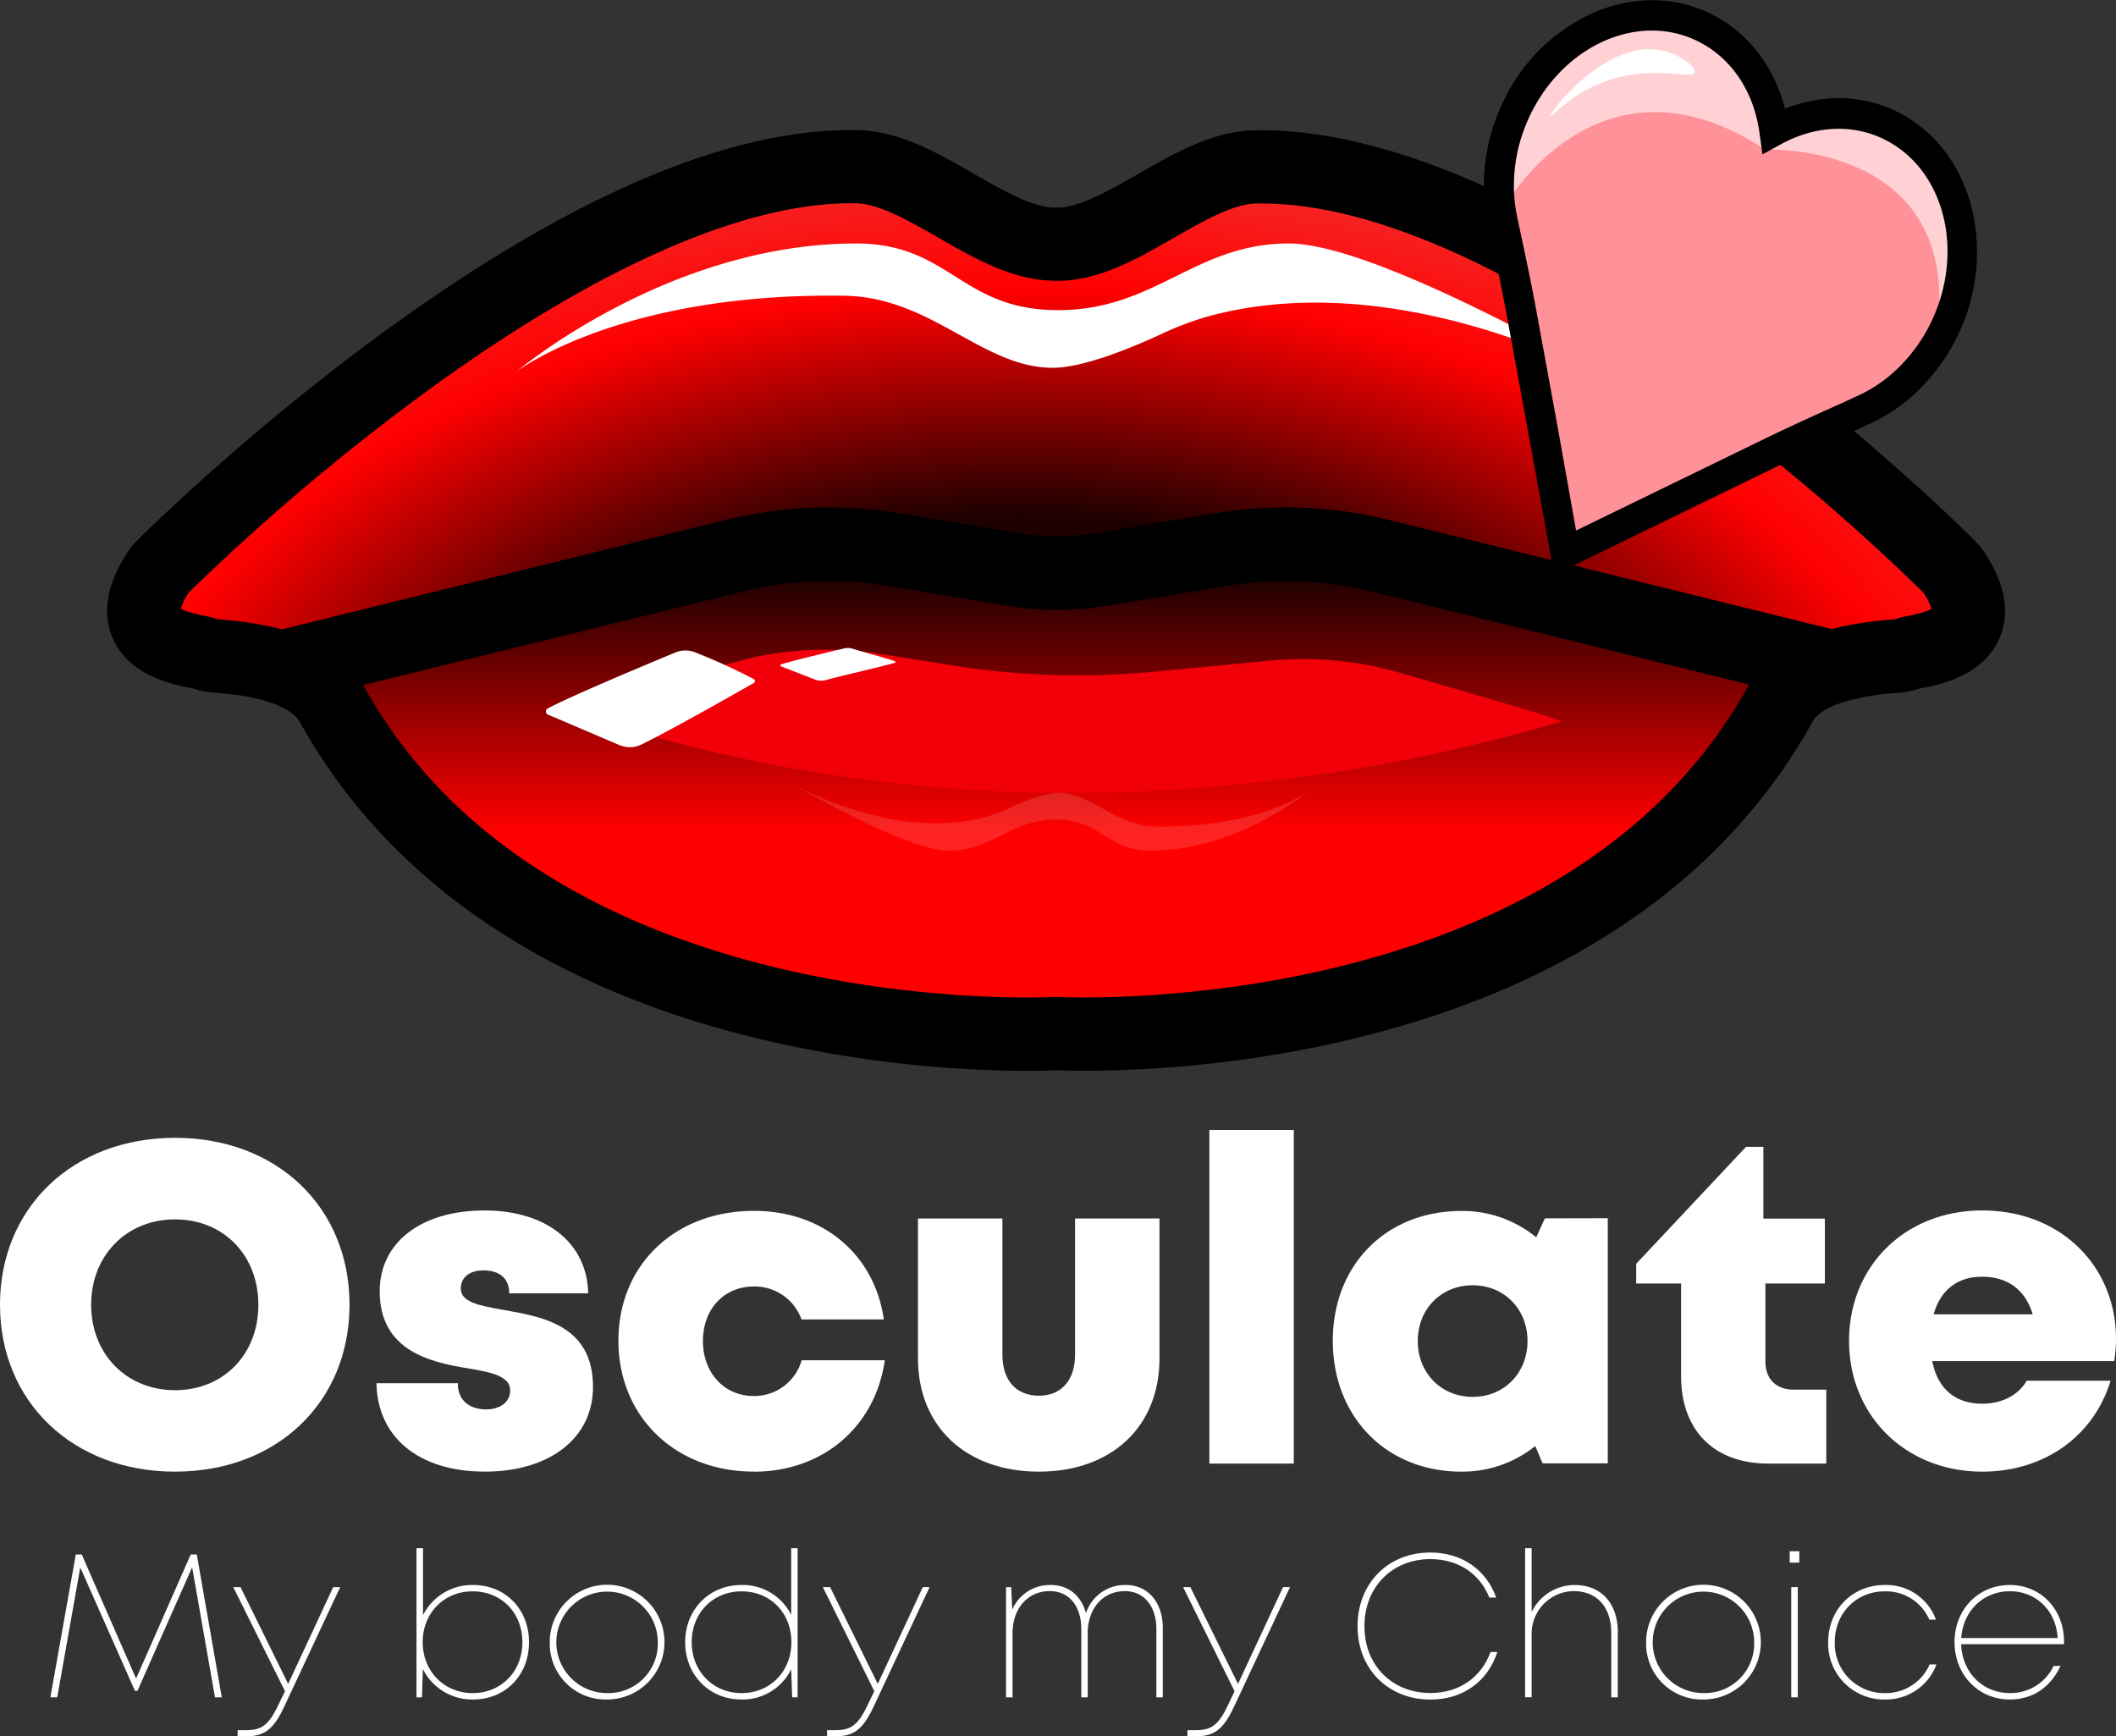 <svg xmlns="http://www.w3.org/2000/svg" xmlns:xlink="http://www.w3.org/1999/xlink" viewBox="0 0 619.38 508.22"><rect x="0" y="0" width="619.38" height="508.22" fill="#333333" stroke="none"/><defs><style>.cls-1,.cls-5,.cls-7{fill:#fff;}.cls-2{fill:url(#radial-gradient);}.cls-3{fill:url(#linear-gradient);}.cls-4{fill:#f2000a;}.cls-5{opacity:0.14;}.cls-6{fill:#ff9299;}.cls-7{opacity:0.58;}</style><radialGradient id="radial-gradient" cx="302.07" cy="241.1" r="346.61" gradientTransform="translate(-111.81 539.13) rotate(-89.44) scale(1 1.7)" gradientUnits="userSpaceOnUse"><stop offset="0.26" stop-color="#1e0000"/><stop offset="0.45" stop-color="red"/><stop offset="1" stop-color="#ccc"/></radialGradient><linearGradient id="linear-gradient" x1="309.28" y1="355.78" x2="309.28" y2="168.89" gradientUnits="userSpaceOnUse"><stop offset="0.6" stop-color="red"/><stop offset="1" stop-color="#1e0000"/></linearGradient></defs><g id="Layer_2" data-name="Layer 2"><g id="Layer_1-2" data-name="Layer 1"><path class="cls-1" d="M51.23,430.76C21.33,430.76,0,410.33,0,381.91s21.33-48.86,51.23-48.86,51.08,20.35,51.08,48.86-21.26,48.85-51.08,48.85Zm0-23.84c14.16,0,24.4-10.46,24.4-25s-10.24-25-24.4-25-24.55,10.53-24.55,25,10.4,25,24.55,25Z" transform="translate(0 0)"/><path class="cls-1" d="M141.87,430.75c-19.56,0-31.44-10.32-31.67-25.87H134c0,5.25,3.65,7.66,8.34,7.66,3.61,0,7-1.84,7-5.55,0-4.14-5.43-5.32-12.33-6.46-11.12-1.8-25.87-5.16-25.87-22.56,0-14.38,12.26-23.66,30.64-23.66s30.11,9.72,30.39,24.26H149.06c0-4.59-3.08-6.72-7.56-6.72-4,0-6.62,2-6.62,5.29,0,4.08,5.49,5,12.3,6.25,11.33,2,26.4,4.37,26.4,22.56,0,15-12.65,24.81-31.72,24.81Z" transform="translate(0 0)"/><path class="cls-1" d="M220.63,430.75c-23,0-39.61-16.12-39.61-38.32s16.52-38,39.69-38c20.16,0,35.28,12.71,38,31.79H234.62a14.57,14.57,0,0,0-14-9.65c-8.68,0-14.86,6.6-14.86,15.95s6.25,16.1,14.86,16.1a14.47,14.47,0,0,0,14.05-10.47H259c-2.8,19.49-18.13,32.62-38.33,32.62Z" transform="translate(0 0)"/><path class="cls-1" d="M268.7,397.61V356.66h24.72v39.87c0,7.57,4.07,12,10.67,12s10.59-4.53,10.59-12V356.66H339.4v40.95c0,20.07-14.12,33.15-35.31,33.15S268.7,417.68,268.7,397.61Z" transform="translate(0 0)"/><path class="cls-1" d="M354,330.75h24.71V428.4H354Z" transform="translate(0 0)"/><path class="cls-1" d="M470.62,356.58v71.75h-19.1l-2.12-5.08a34,34,0,0,1-21.65,7.51c-21.93,0-37.62-16-37.62-38.3s15.69-38,37.62-38a34,34,0,0,1,21.92,7.71l2.53-5.55Zm-23.5,35.93c0-9.31-6.81-16.3-16.06-16.3s-16.06,7-16.06,16.3,6.8,16.36,16.06,16.36S447.12,401.88,447.12,392.51Z" transform="translate(0 0)"/><path class="cls-1" d="M534.58,406.76V428.4h-17c-15.87,0-25.51-9.69-25.51-25.64V375.69H478.94v-5.78l32.14-34.22h5.08v21h18v19h-17.4v22.83c0,5.14,3.1,8.24,8.31,8.24Z" transform="translate(0 0)"/><path class="cls-1" d="M619.38,391.86a45.68,45.68,0,0,1-.51,6.54H565.59c1.62,8.23,6.85,12.48,14.65,12.48,5.77,0,10.6-2.53,13-6.73H617.8c-5,16.38-19.56,26.61-37.56,26.61-22.39,0-39-16.36-39-38.28s16.45-38.17,39-38.17c23.13,0,39.14,16.5,39.14,37.54ZM566,384.71h29c-2.17-7.17-7.33-11-14.79-11C573,373.67,568,377.59,566,384.71Z" transform="translate(0 0)"/><path class="cls-1" d="M62.93,496.82l-6.69-38.06-16,36.16H39.5l-16-36.12-6.75,38h-2L22.19,455h1.73l15.91,36.33,16-36.33H57.6l7.32,41.82Z" transform="translate(0 0)"/><path class="cls-1" d="M99.58,464.56l-16.44,35.1c-3.12,6.69-5.92,8.56-11,8.56H69.56v-1.78H72c4.43,0,6.63-1.36,9.42-7.3l2-4.11L68.28,464.56H70.4l13.95,28.33,13.18-28.33Z" transform="translate(0 0)"/><path class="cls-1" d="M138.46,463.94c9.6,0,16.39,7.21,16.39,16.75s-6.79,16.76-16.39,16.76a16.1,16.1,0,0,1-14.68-8.92l-.27,8.29h-1.6V453.17h1.91v19.61a16.05,16.05,0,0,1,14.64-8.84Zm14.45,16.75c0-8.6-6.13-14.89-14.56-14.89s-14.62,6.39-14.62,14.89,6.29,14.89,14.62,14.89S152.91,489.29,152.91,480.69Z" transform="translate(0 0)"/><path class="cls-1" d="M160.92,480.69a16.79,16.79,0,1,1,16.79,16.76A16.34,16.34,0,0,1,160.92,480.69Zm31.63,0a14.85,14.85,0,1,0-14.84,14.89A14.48,14.48,0,0,0,192.55,480.69Z" transform="translate(0 0)"/><path class="cls-1" d="M233.47,453.17v43.65h-1.6l-.27-8.22A15.87,15.87,0,0,1,217,497.45c-9.42,0-16.44-7.23-16.44-16.76s7-16.75,16.44-16.75a15.85,15.85,0,0,1,14.59,8.75V453.17Zm-1.82,27.52c0-8.59-6.15-14.89-14.58-14.89s-14.6,6.38-14.6,14.89,6.27,14.89,14.6,14.89S231.65,489.26,231.65,480.69Z" transform="translate(0 0)"/><path class="cls-1" d="M272.11,464.56l-16.44,35.1c-3.13,6.69-5.92,8.56-11.06,8.56h-2.52v-1.78h2.41c4.43,0,6.63-1.36,9.42-7.3l2-4.11-15.06-30.47h2.12l13.95,28.33,13.18-28.33Z" transform="translate(0 0)"/><path class="cls-1" d="M340.36,476.47v20.35h-1.87l0-19.92c0-6.75-3.64-11.17-9.2-11.17-6.41,0-10.86,5-10.9,12.23v18.86h-1.88V476.9c0-6.84-3.6-11.17-9.22-11.17-6.41,0-10.86,5-10.9,12.23v18.86h-1.91V464.56H296l.3,6.57a12,12,0,0,1,11.31-7.19c5.16,0,8.93,3.19,10.26,8.26a12,12,0,0,1,11.7-8.26C336,463.94,340.36,469,340.36,476.47Z" transform="translate(0 0)"/><path class="cls-1" d="M377.61,464.56l-16.44,35.1c-3.12,6.69-5.92,8.56-11.05,8.56h-2.53v-1.78H350c4.43,0,6.63-1.36,9.42-7.3l1.95-4.11-15.06-30.47h2.12l13.95,28.33,13.18-28.33Z" transform="translate(0 0)"/><path class="cls-1" d="M397.37,476c0-12.5,8.89-21.57,21.31-21.57,9.2,0,16.4,5.05,19.27,13.2h-2c-2.78-7-9.11-11.27-17.24-11.27-11.23,0-19.32,8.2-19.32,19.64s8.05,19.55,19.32,19.55c8.35,0,14.83-4.48,17.59-12h2c-2.82,8.66-10.15,13.93-19.58,13.93C406.21,497.43,397.37,488.46,397.37,476Z" transform="translate(0 0)"/><path class="cls-1" d="M473.55,477.74v19.08h-1.91V478.06c0-7.69-4.18-12.33-11.1-12.33A12.46,12.46,0,0,0,448.33,478v18.79h-1.91V453.17h1.91v18.69a14,14,0,0,1,12.57-7.92C468.68,463.94,473.55,469.28,473.55,477.74Z" transform="translate(0 0)"/><path class="cls-1" d="M481.84,480.69a16.79,16.79,0,1,1,16.79,16.76A16.34,16.34,0,0,1,481.84,480.69Zm31.63,0a14.85,14.85,0,1,0-14.84,14.89A14.47,14.47,0,0,0,513.47,480.69Z" transform="translate(0 0)"/><path class="cls-1" d="M523.87,454.06h2.81v3.33h-2.81Zm.45,10.5h1.91v32.26h-1.91Z" transform="translate(0 0)"/><path class="cls-1" d="M535.13,480.69c0-9.62,7.14-16.75,16.56-16.75a15.49,15.49,0,0,1,15,10.15h-1.94a13.83,13.83,0,0,0-13.07-8.29c-8.36,0-14.62,6.41-14.62,14.89a14.48,14.48,0,0,0,14.62,14.89,14,14,0,0,0,13.14-8.38h2a15.76,15.76,0,0,1-15.12,10.25A16.35,16.35,0,0,1,535.13,480.69Z" transform="translate(0 0)"/><path class="cls-1" d="M604.16,481.27H574.05c.29,8.26,6.29,14.3,14.28,14.3a14,14,0,0,0,12.81-7.95h2c-3,6.38-8.24,9.83-14.84,9.83-9.2,0-16.18-7.23-16.18-16.8s7-16.71,16.18-16.71,15.86,7.22,15.86,16.53C604.19,480.72,604.17,481,604.16,481.27Zm-15.83-15.5c-7.8,0-13.72,5.76-14.25,13.7h28.23c-.5-8.17-6.4-13.7-14-13.7Z" transform="translate(0 0)"/><path class="cls-2" d="M557.81,191.54c-.24.7-11.31.39-21.6,3.72L403.9,162.67a115,115,0,0,0-46.39-1.78l-34.33,5.72a83.46,83.46,0,0,1-27.36,0l-34.37-5.73a114.9,114.9,0,0,0-46.38,1.78L82.35,195.36c-10.37-3.43-21.67-3.11-21.91-3.82C60.06,190.41,30.81,190,47,166.62c.48-.7,118.64-118.92,203.31-117.79,19.32,0,39.75,22.72,58.55,22.66h.63c.49,0,1,0,1.49,0,18.38-1.08,38.25-22.62,57.06-22.62,49.11-.66,109.48,38.84,151.62,72.26a626.86,626.86,0,0,1,51.7,45.53C587.45,190,558.19,190.41,557.81,191.54Z" transform="translate(0 0)"/><path d="M81.91,206.53l-2.93-1c-5.63-1.86-12-2.42-15.81-2.76a24.13,24.13,0,0,1-6.64-1.25l-.38-.07c-5.58-1.09-18.65-3.62-23.33-15.07-3.09-7.59-1.32-16.29,5.29-25.87C40,157.79,56,143.22,59.85,139.76c11.49-10.28,29.64-25.82,50.83-41.38C165.82,57.9,212.81,37.63,250.33,38.09c12.55,0,23.92,6.56,34.91,12.88,8.34,4.79,17,9.74,23.42,9.78l.49,0,.45,0,.71,0C316.66,60.36,325,55.58,333,51c11-6.31,22.36-12.84,34.91-12.87,52.34-.63,115,40.19,158.37,74.59,29.73,23.59,52.45,45.86,53.78,47.74l.08.11c6.6,9.58,8.38,18.28,5.28,25.87-4.67,11.45-17.75,14-23.33,15.07l-.38.07a24.13,24.13,0,0,1-6.64,1.25,72.72,72.72,0,0,0-15.57,2.69l-2.91.94L401.33,173.09a103.68,103.68,0,0,0-42.05-1.61l-34.34,5.72a93.79,93.79,0,0,1-30.87,0l-34.38-5.73a103.67,103.67,0,0,0-42.05,1.61ZM568,195h0l0,0Zm-497.46-7.1.09.27Zm477.13.18,0,.08ZM63.73,181.28l1.32.12a99.47,99.47,0,0,1,17.58,2.84l129.87-32a125.15,125.15,0,0,1,50.72-1.94L297.59,156a72.41,72.41,0,0,0,23.82,0l34.34-5.72a125.1,125.1,0,0,1,50.71,1.94L536,184.14a101.59,101.59,0,0,1,17.23-2.74l1.32-.12a22.94,22.94,0,0,1,3.49-.89c2.62-.51,5.85-1.28,7.31-2.19a16.49,16.49,0,0,0-2.37-4.76,631.93,631.93,0,0,0-50-43.93c-40.33-32-97.86-69.95-143.7-69.95H368c-6.84,0-15.71,5.09-24.28,10-10.2,5.86-20.74,11.91-32.15,12.59-.83,0-1.61.07-2.43,0h-.42c-12.16,0-23.35-6.43-34.16-12.65-8.58-4.92-17.44-10-24.29-10h-.15c-31.9-.4-75.07,18.52-124.89,54.79a652.34,652.34,0,0,0-69.91,59.08,16.62,16.62,0,0,0-2.37,4.77c.93.58,3,1.35,7.3,2.19A22.94,22.94,0,0,1,63.73,181.28Zm-7.92-8.6,0,.06Z" transform="translate(0 0)"/><path class="cls-3" d="M536.21,195.26c-6.34,2.05-12.38,5.48-15.4,11.38-56.9,101.68-203.54,96.29-211.65,95.91h0c-7.53.36-154.68,6-211.7-95.91-3-5.8-8.86-9.22-15.09-11.28l132.72-32.69a114.9,114.9,0,0,1,46.38-1.78l34.37,5.73a83.46,83.46,0,0,0,27.36,0l34.33-5.72a115,115,0,0,1,46.39,1.78Z" transform="translate(0 0)"/><path d="M300.83,313.45a345.59,345.59,0,0,1-81.6-10.1c-27-6.78-51-16.74-71.43-29.6-25.71-16.17-45.81-37-59.73-61.86l-.18-.35c-1.56-3-5.7-4.92-8.91-6l-35.37-11.7L212.5,152.24a125.15,125.15,0,0,1,50.72-1.94L297.59,156a72.41,72.41,0,0,0,23.82,0l34.34-5.72a125.1,125.1,0,0,1,50.71,1.94l169,41.63-35.92,11.61c-3.3,1.06-7.57,3-9.14,6.06l-.19.35c-13.9,24.83-33.94,45.61-59.58,61.77-20.4,12.86-44.38,22.82-71.28,29.62-44.84,11.33-83.85,10.28-90.17,10C307.8,313.36,304.93,313.45,300.83,313.45ZM106.89,201.55c54,96.18,195.73,90.57,201.74,90.28h1c6,.28,147.78,5.76,201.69-90.28.21-.4.43-.8.65-1.19L401.33,173.09a103.68,103.68,0,0,0-42.05-1.61l-34.34,5.72a93.79,93.79,0,0,1-30.87,0l-34.38-5.73a103.67,103.67,0,0,0-42.05,1.61L106.32,200.51C106.52,200.85,106.71,201.2,106.89,201.55Z" transform="translate(0 0)"/><path d="M309.23,82.22c-.26,0-.55,0-.88,0l1.09-14.91V82.22h-.21Zm.21-21.47h0Z" transform="translate(0 0)"/><path class="cls-4" d="M165,207.27l54.47-14.61a101.73,101.73,0,0,1,38.33-1.22l21.08,3.35a233.08,233.08,0,0,0,58.76,1.84l34.15-3.25A101.76,101.76,0,0,1,410,197c19.95,5.85,48.33,13.84,46.84,14.27C411,224.76,293.17,252.37,165,207.27Z" transform="translate(0 0)"/><path class="cls-1" d="M151.08,108.85s44.31-37.58,99.56-37.58c27.43,0,30.59,19.51,59.08,19.51s40.08-19.51,67.51-19.51,99.69,43,99.69,43S414.05,77,355,92.24a88.12,88.12,0,0,0-15,5.51c-7.56,3.52-22.56,9.91-31.84,9.91-20.57,0-35.47-20.7-60.92-21.09C181.08,85.54,151.08,108.85,151.08,108.85Z" transform="translate(0 0)"/><path class="cls-5" d="M383.11,231.5S362.45,249,336.69,249c-12.79,0-14.27-9.1-27.55-9.1s-18.69,9.1-31.48,9.1S231.18,229,231.18,229s29.31,17.39,56.85,10.27a41.75,41.75,0,0,0,7-2.57c3.52-1.64,10.52-4.62,14.84-4.62,9.59,0,16.54,9.65,28.41,9.83C369.12,242.37,383.11,231.5,383.11,231.5Z" transform="translate(0 0)"/><path class="cls-1" d="M160.28,207.4c6.2-3.39,29.29-13.05,37.35-16.39a7.76,7.76,0,0,1,5.61-.16,179.72,179.72,0,0,1,17.39,7.92.65.65,0,0,1,0,1.15c-4.74,2.71-24.39,13.88-32.87,18a7.81,7.81,0,0,1-6.5.15l-20.91-8.92A1,1,0,0,1,160.28,207.4Z" transform="translate(0 0)"/><path class="cls-1" d="M228.69,194.45c3.07-1,14.42-3.71,18.38-4.65a5.06,5.06,0,0,1,2.7.13c2.68.89,10.78,3,12.19,3.64a.21.21,0,0,1,0,.41c-2.35.81-16.08,3.9-20.26,5.09a5,5,0,0,1-3.14-.16l-9.86-3.84C228.34,194.93,228.34,194.56,228.69,194.45Z" transform="translate(0 0)"/><path class="cls-6" d="M459.29,161.29l-4.46-21.68L441,66.78l-3.46-19.1,8-24.79,8.77-10.07s13.54-4.31,14.28-4.34,18.89-1.42,20.77-1.11,14.95,3.75,16.61,4S518,23.64,518,23.64l0,9.65,11.93-1.24,26.28,4.62,9.13,6.06S569.83,56.3,570,57.61s2.75,7.69,3,10.31.5,15.66.5,15.66-5.47,18.43-6.12,19-13.31,14.8-14.64,15.16-19.45,8.63-20.71,8.76S459.29,161.29,459.29,161.29Z" transform="translate(0 0)"/><path class="cls-7" d="M441.48,58.8s27.5-46.63,75.2-15c0,0,54.92-2.51,50.82,49.39,0,0,5.06-3.06,5.46-4.46s0-38.38,0-38.38L556.81,37.88,528.7,32.72l-4.8,3.89-11.3-12.3L502.49,9.56,479.23,3.82s-15.36,3.76-16.37,4.73-10,10-10.53,11.07-9.86,14.82-10.19,16-5.38,14.65-5.38,14.65Z" transform="translate(0 0)"/><path d="M577.17,61a46.09,46.09,0,0,0-7.44-16.13,39.74,39.74,0,0,0-12.62-11.22,38.4,38.4,0,0,0-20-4.9,43.31,43.31,0,0,0-14.61,3.06,46.42,46.42,0,0,0-6.19-14A39.58,39.58,0,0,0,500.68,4c-10.17-5-22-5.26-33.23-.69A52.76,52.76,0,0,0,441,27.79a57.3,57.3,0,0,0-6.19,19.38c0,.12,0,.24-.05.36a54.21,54.21,0,0,0-.4,8,52.22,52.22,0,0,0,1.1,9.63l1,4.52c1.64,7.72,3.33,15.69,4.77,23.59l13.72,75,66.29-32.25c7.18-3.49,14.57-6.81,21.73-10l4.34-2a46.83,46.83,0,0,0,4.39-2.27c1.21-.7,2.39-1.46,3.55-2.27l.43-.3a52.35,52.35,0,0,0,5.91-5,56.16,56.16,0,0,0,11.85-16.82A55.25,55.25,0,0,0,577.17,61ZM565.58,93.6a47.19,47.19,0,0,1-10,14.15,42.37,42.37,0,0,1-4.61,3.89l-.32.24c-.62.43-1.24.86-1.88,1.26a38.52,38.52,0,0,1-5,2.71l-4.33,2c-7.21,3.24-14.67,6.6-22,10.14l-56.1,27.3L456,125.3l-6.16-33.67c-1.46-8-3.17-16.07-4.83-23.84-.31-1.5-.63-3-.95-4.51a43.38,43.38,0,0,1-.91-7.93,46.81,46.81,0,0,1,.34-6.67c.13-1.06.3-2.11.5-3.15l0-.11a48.62,48.62,0,0,1,4.72-13.34c8.79-16.69,25.57-25.54,40.74-22.56a29.59,29.59,0,0,1,7.49,2.54c9.81,4.84,16.4,14.6,18.08,26.81l.88,6.32,5.47-3c8.41-4.59,17.44-5.66,25.59-3.21a30.26,30.26,0,0,1,6,2.56C569.31,50.71,574.85,73.57,565.58,93.6Z" transform="translate(0 0)"/><path class="cls-1" d="M453.79,34.07c-.61-.73,15.76-22.18,31.93-19.44,5.86,1,10.85,5,10.4,6.56-.59,2-10.33-1.56-22.41,1.46C460.7,25.9,454.18,34.53,453.79,34.07Z" transform="translate(0 0)"/></g></g></svg>